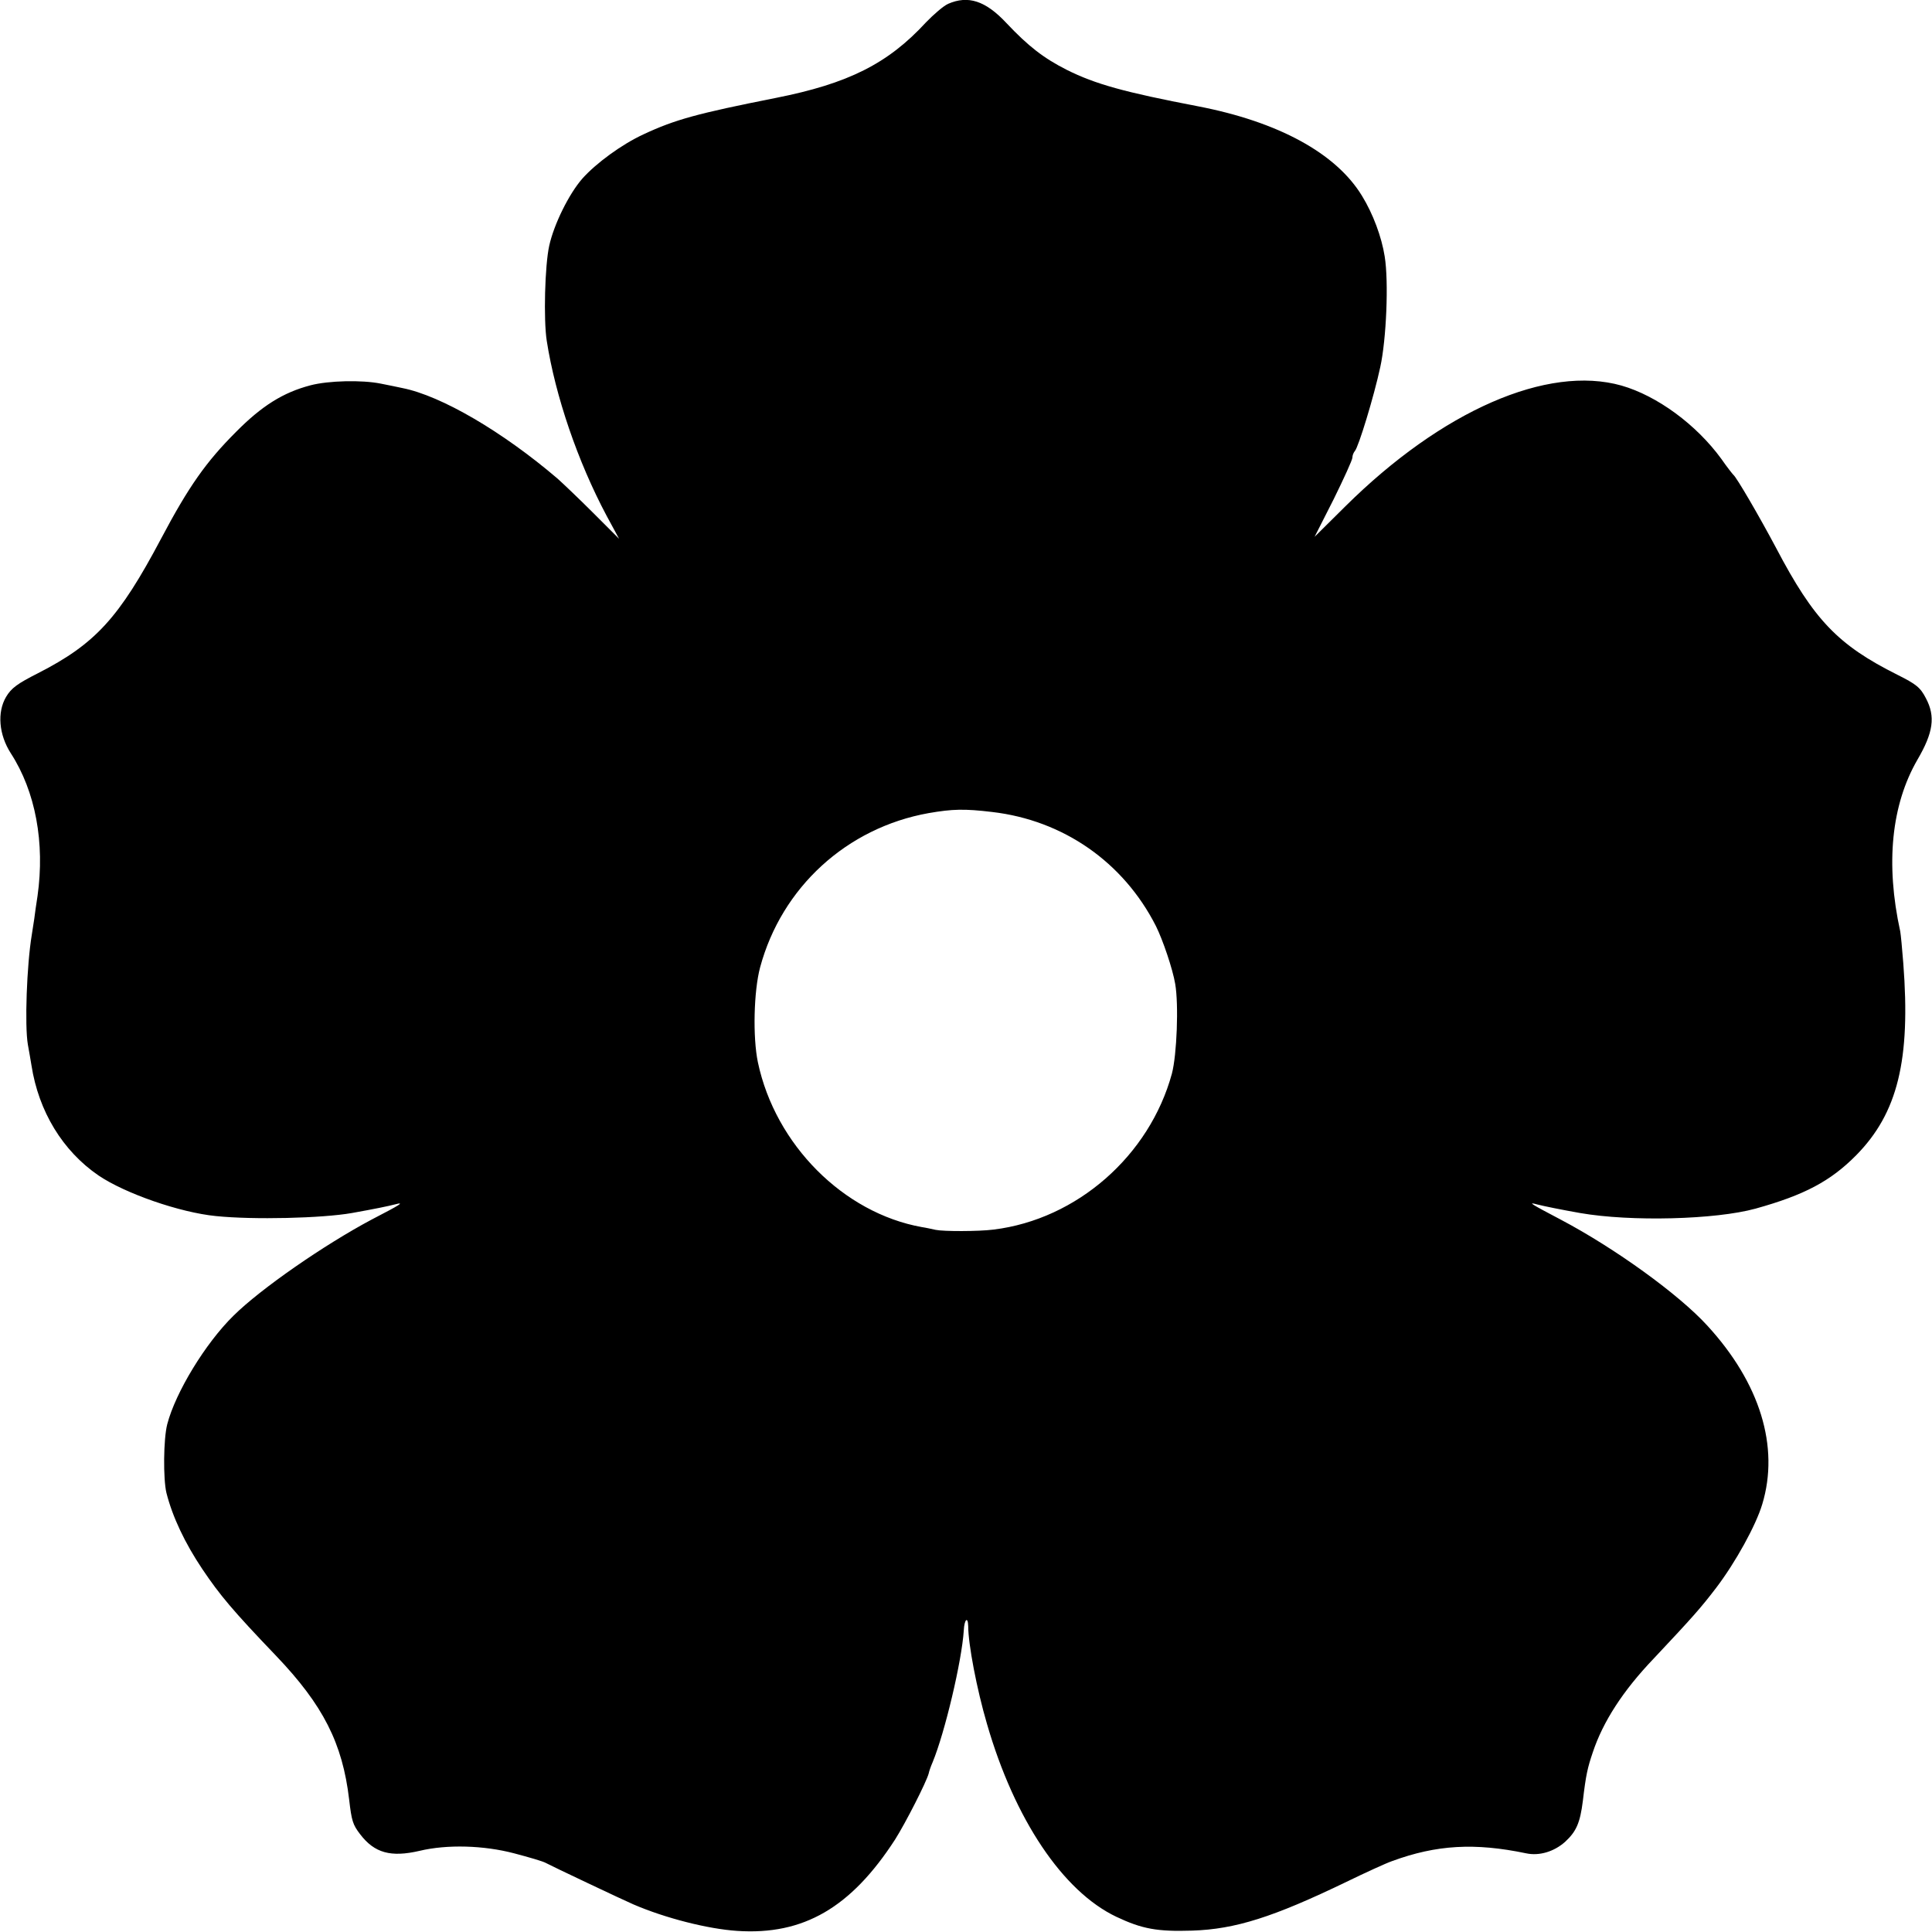 <svg version="1.0" xmlns="http://www.w3.org/2000/svg" width="933.333" height="933.333" viewBox="0 0 700 700"><path d="M343.5 1.4c-1.6.7-5.2 3.8-8 6.7-13.8 15-28.2 22.2-54.5 27.4-28.2 5.6-36.4 7.8-47.9 13.2-7.8 3.6-17.1 10.4-22.1 16-4.9 5.6-10.3 16.6-12 24.3-1.6 7.2-2.1 26.9-.9 34.5 3.1 19.9 11.2 43.7 21.7 63.4l4.5 8.3-9.4-9.4c-5.2-5.2-11-10.7-12.9-12.4-19.9-17-42.1-30-56.2-32.8-1.3-.3-4.8-1-7.8-1.6-6.9-1.4-19-1.1-25.5.6-9.9 2.6-17.6 7.4-27 16.9-10.8 10.8-17.1 19.7-27.1 38.6-15.3 28.9-23.9 38.2-44.6 48.8-7.5 3.8-9.7 5.4-11.6 8.6-3.3 5.6-2.6 13.7 1.7 20.4 9 13.9 12.4 32.5 9.7 51.7-.4 2.7-1 6.5-1.2 8.4-.3 1.9-.7 4.5-.9 5.8-1.8 10.9-2.6 32.8-1.4 39.7.4 2.2 1 5.6 1.3 7.5 2.6 16.7 11.3 31 24.3 39.9 9.6 6.5 29.4 13.4 42.5 14.7 13.6 1.4 38.5.8 49.3-1.1 8.4-1.5 13.2-2.5 15.5-3.1 3.8-1 2.4-.1-8.4 5.5-17.1 9.1-40.1 25-50 34.8-10.2 10-21 27.8-24 39.3-1.4 5.4-1.5 19.9-.3 24.9 2.2 8.7 6.7 18.2 13 27.6 6.4 9.5 11 15 26.7 31.4 17.1 17.9 24.1 31.7 26.5 52.1.9 7.7 1.3 9.1 4 12.6 5.2 6.8 11.1 8.4 21.5 6 10-2.4 23.3-2 34.3.9 5.3 1.4 10.5 2.9 11.5 3.5 1.8 1 28.4 13.6 31.7 15 11.6 5 27 8.9 37.6 9.6 24 1.6 41.2-8.4 57.2-33.1 3.8-6 11.4-20.9 12.2-24 .1-.6.7-2.4 1.4-4 4.4-10.6 10.6-36.7 11.3-47.8.2-4 1.5-5.2 1.6-1.5 0 6.5 3.1 22.8 6.8 35.4 10 34.6 27.5 60.7 46.9 69.9 9.3 4.4 14.8 5.4 27.4 5 15.7-.5 29.5-4.9 56-17.7 6.8-3.3 14.2-6.7 16.5-7.5 16.1-5.9 29.9-6.7 48.6-2.8 4.7 1 10.1-.6 14.1-4.2 4-3.7 5.4-6.8 6.4-14.8 1.1-9.4 1.7-12 3.6-17.6 3.7-11.1 10.9-22.3 22.1-34 14.2-15.1 17.1-18.4 22.6-25.6 7-9.2 14.4-22.6 16.7-30.3 6.3-20.8-.8-43.9-19.9-64.7-10.3-11.3-33.4-28-53.1-38.4-11-5.8-12.2-6.5-8.5-5.5 2.3.6 8.7 1.9 15.5 3.1 18.4 3.2 49.1 2.4 63.6-1.6 17.6-4.9 27.1-9.9 36.4-19.3 15.1-15.3 19.8-34.6 17.1-69.6-.4-5.2-.9-10.4-1.1-11.5-5.4-24.6-3.2-45.9 6.2-62.2 5.8-9.9 6.6-15.7 3.1-22.3-2-3.9-3.5-5.1-10.3-8.5-21.6-10.8-30.3-19.9-44-46-5.9-11.1-14.3-25.6-15.5-26.5-.3-.3-2.3-2.8-4.3-5.7-9.1-12.5-23.3-22.9-36.2-26.6-26.9-7.6-65.1 9.1-100.1 43.8l-11.1 11 6.9-13.6c3.7-7.5 6.8-14.3 6.8-15.1 0-.8.4-1.8.9-2.4 1.3-1.4 6.9-19.7 9.2-30.4 2.2-10 3.1-30.9 1.6-40.1-1.1-7-4.2-15.4-8.2-21.9-9.4-15.5-30.4-26.9-59.5-32.5-26.6-5.1-37.1-8-47.5-13.2-8.3-4.2-13.9-8.5-21.9-17-7.5-8-13.8-10.1-21.1-6.9zm16 292.8c25.7 3 47.5 18.1 59.3 41.3 2.5 5 6.1 15.6 7 21 1.3 7.5.6 25.7-1.2 32.5-8.1 29.7-34.4 52.8-64.6 56.5-5.5.7-18.2.7-21 .1-1.4-.3-3.6-.8-5-1-28.4-5.1-53.1-29.9-59.4-59.7-1.9-9.1-1.5-25.8.8-34.4 7.8-29 31.4-50.6 61.1-55.9 8.7-1.5 12.9-1.6 23-.4z"/></svg>